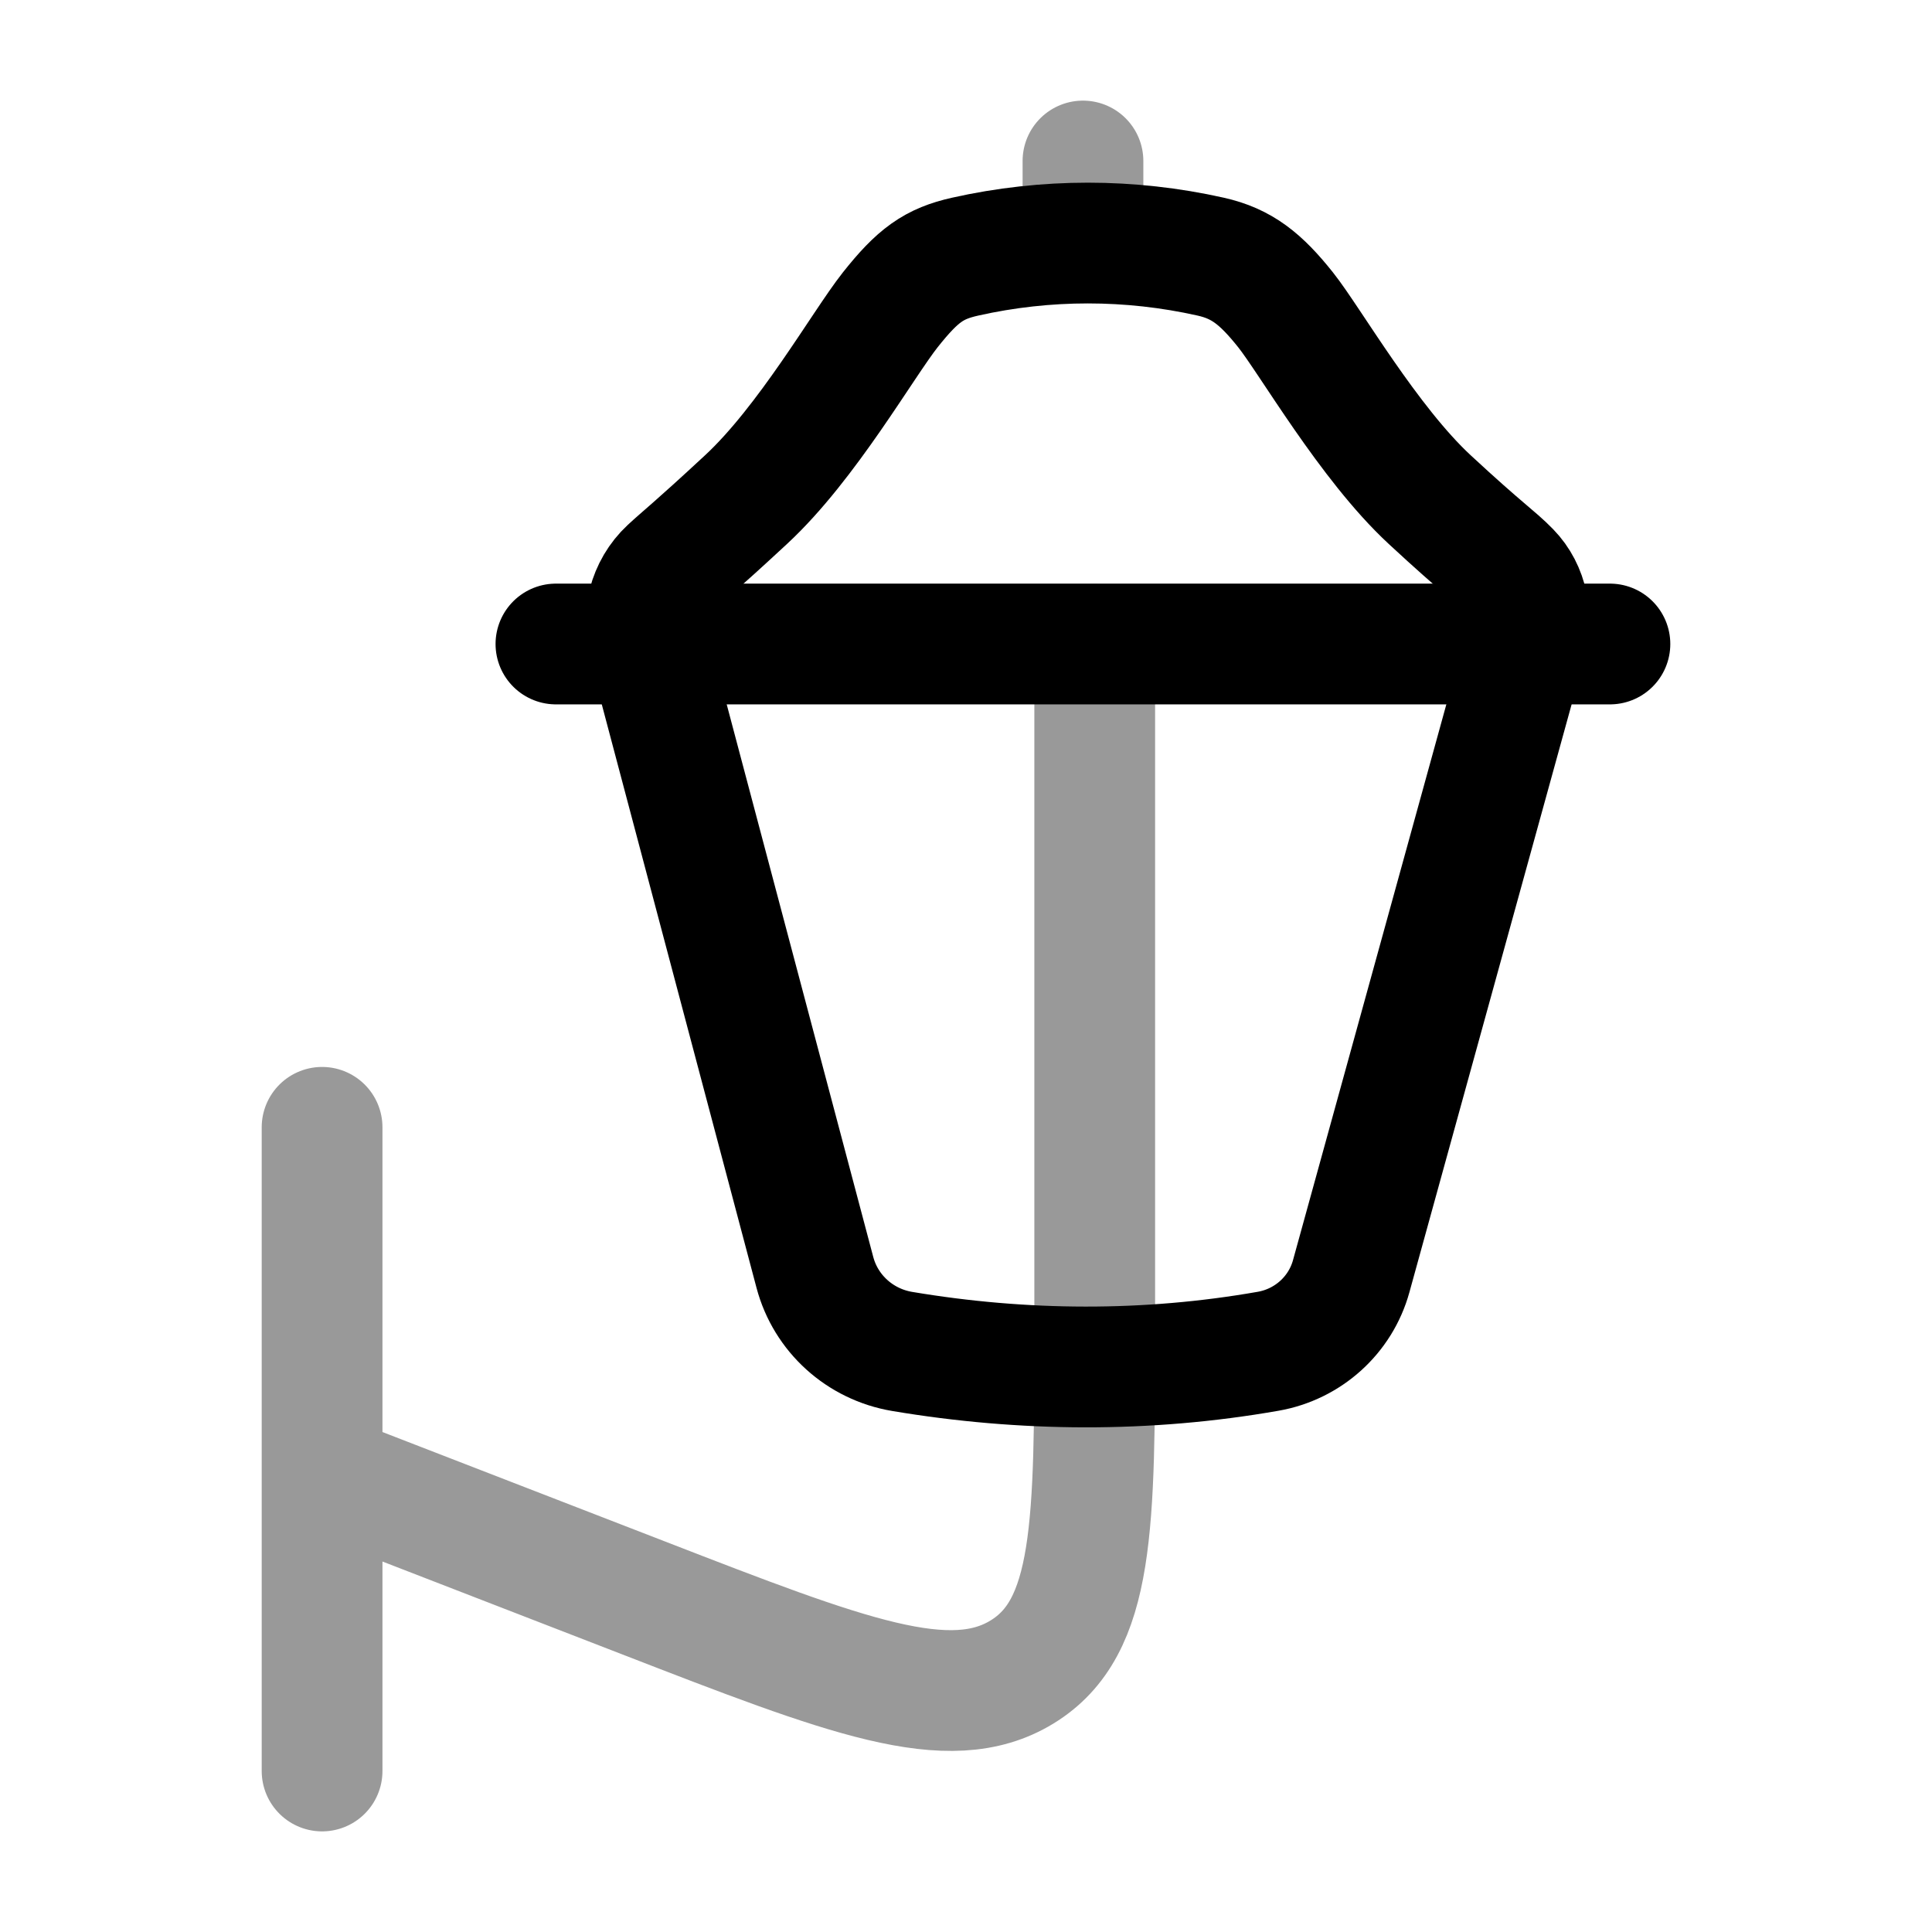 <svg width="24" height="24" viewBox="0 0 24 24" fill="none" xmlns="http://www.w3.org/2000/svg">
<path d="M6.906 8H19.999" stroke="currentColor" stroke-width="1.5" stroke-linecap="round" stroke-linejoin="round"/>
<path opacity="0.4" d="M13.453 3V2" stroke="currentColor" stroke-width="1.5" stroke-linecap="round" stroke-linejoin="round"/>
<path d="M9.269 6.205C8.617 6.81 8.488 6.904 8.309 7.07C8.053 7.308 7.965 7.673 8.055 8.009L10.123 15.807C10.258 16.316 10.682 16.7 11.207 16.788C12.712 17.041 14.248 17.05 15.753 16.786C16.25 16.699 16.652 16.336 16.785 15.854L18.957 7.982C19.042 7.671 18.982 7.329 18.756 7.097C18.572 6.908 18.443 6.839 17.759 6.205C17.001 5.502 16.276 4.234 15.97 3.849C15.663 3.464 15.428 3.275 15.039 3.188C14.035 2.963 12.993 2.963 11.99 3.188C11.601 3.275 11.401 3.418 11.059 3.849C10.718 4.281 10.027 5.502 9.269 6.205Z" stroke="currentColor" stroke-width="1.5" stroke-linecap="round" stroke-linejoin="round"/>
<path opacity="0.4" d="M4.001 18.303L7.99 19.848C10.525 20.831 11.793 21.322 12.696 20.77C13.599 20.218 13.599 18.953 13.599 16.421V8.006M4.001 14.004V22" stroke="currentColor" stroke-width="1.5" stroke-linecap="round" stroke-linejoin="round"/>
</svg>
